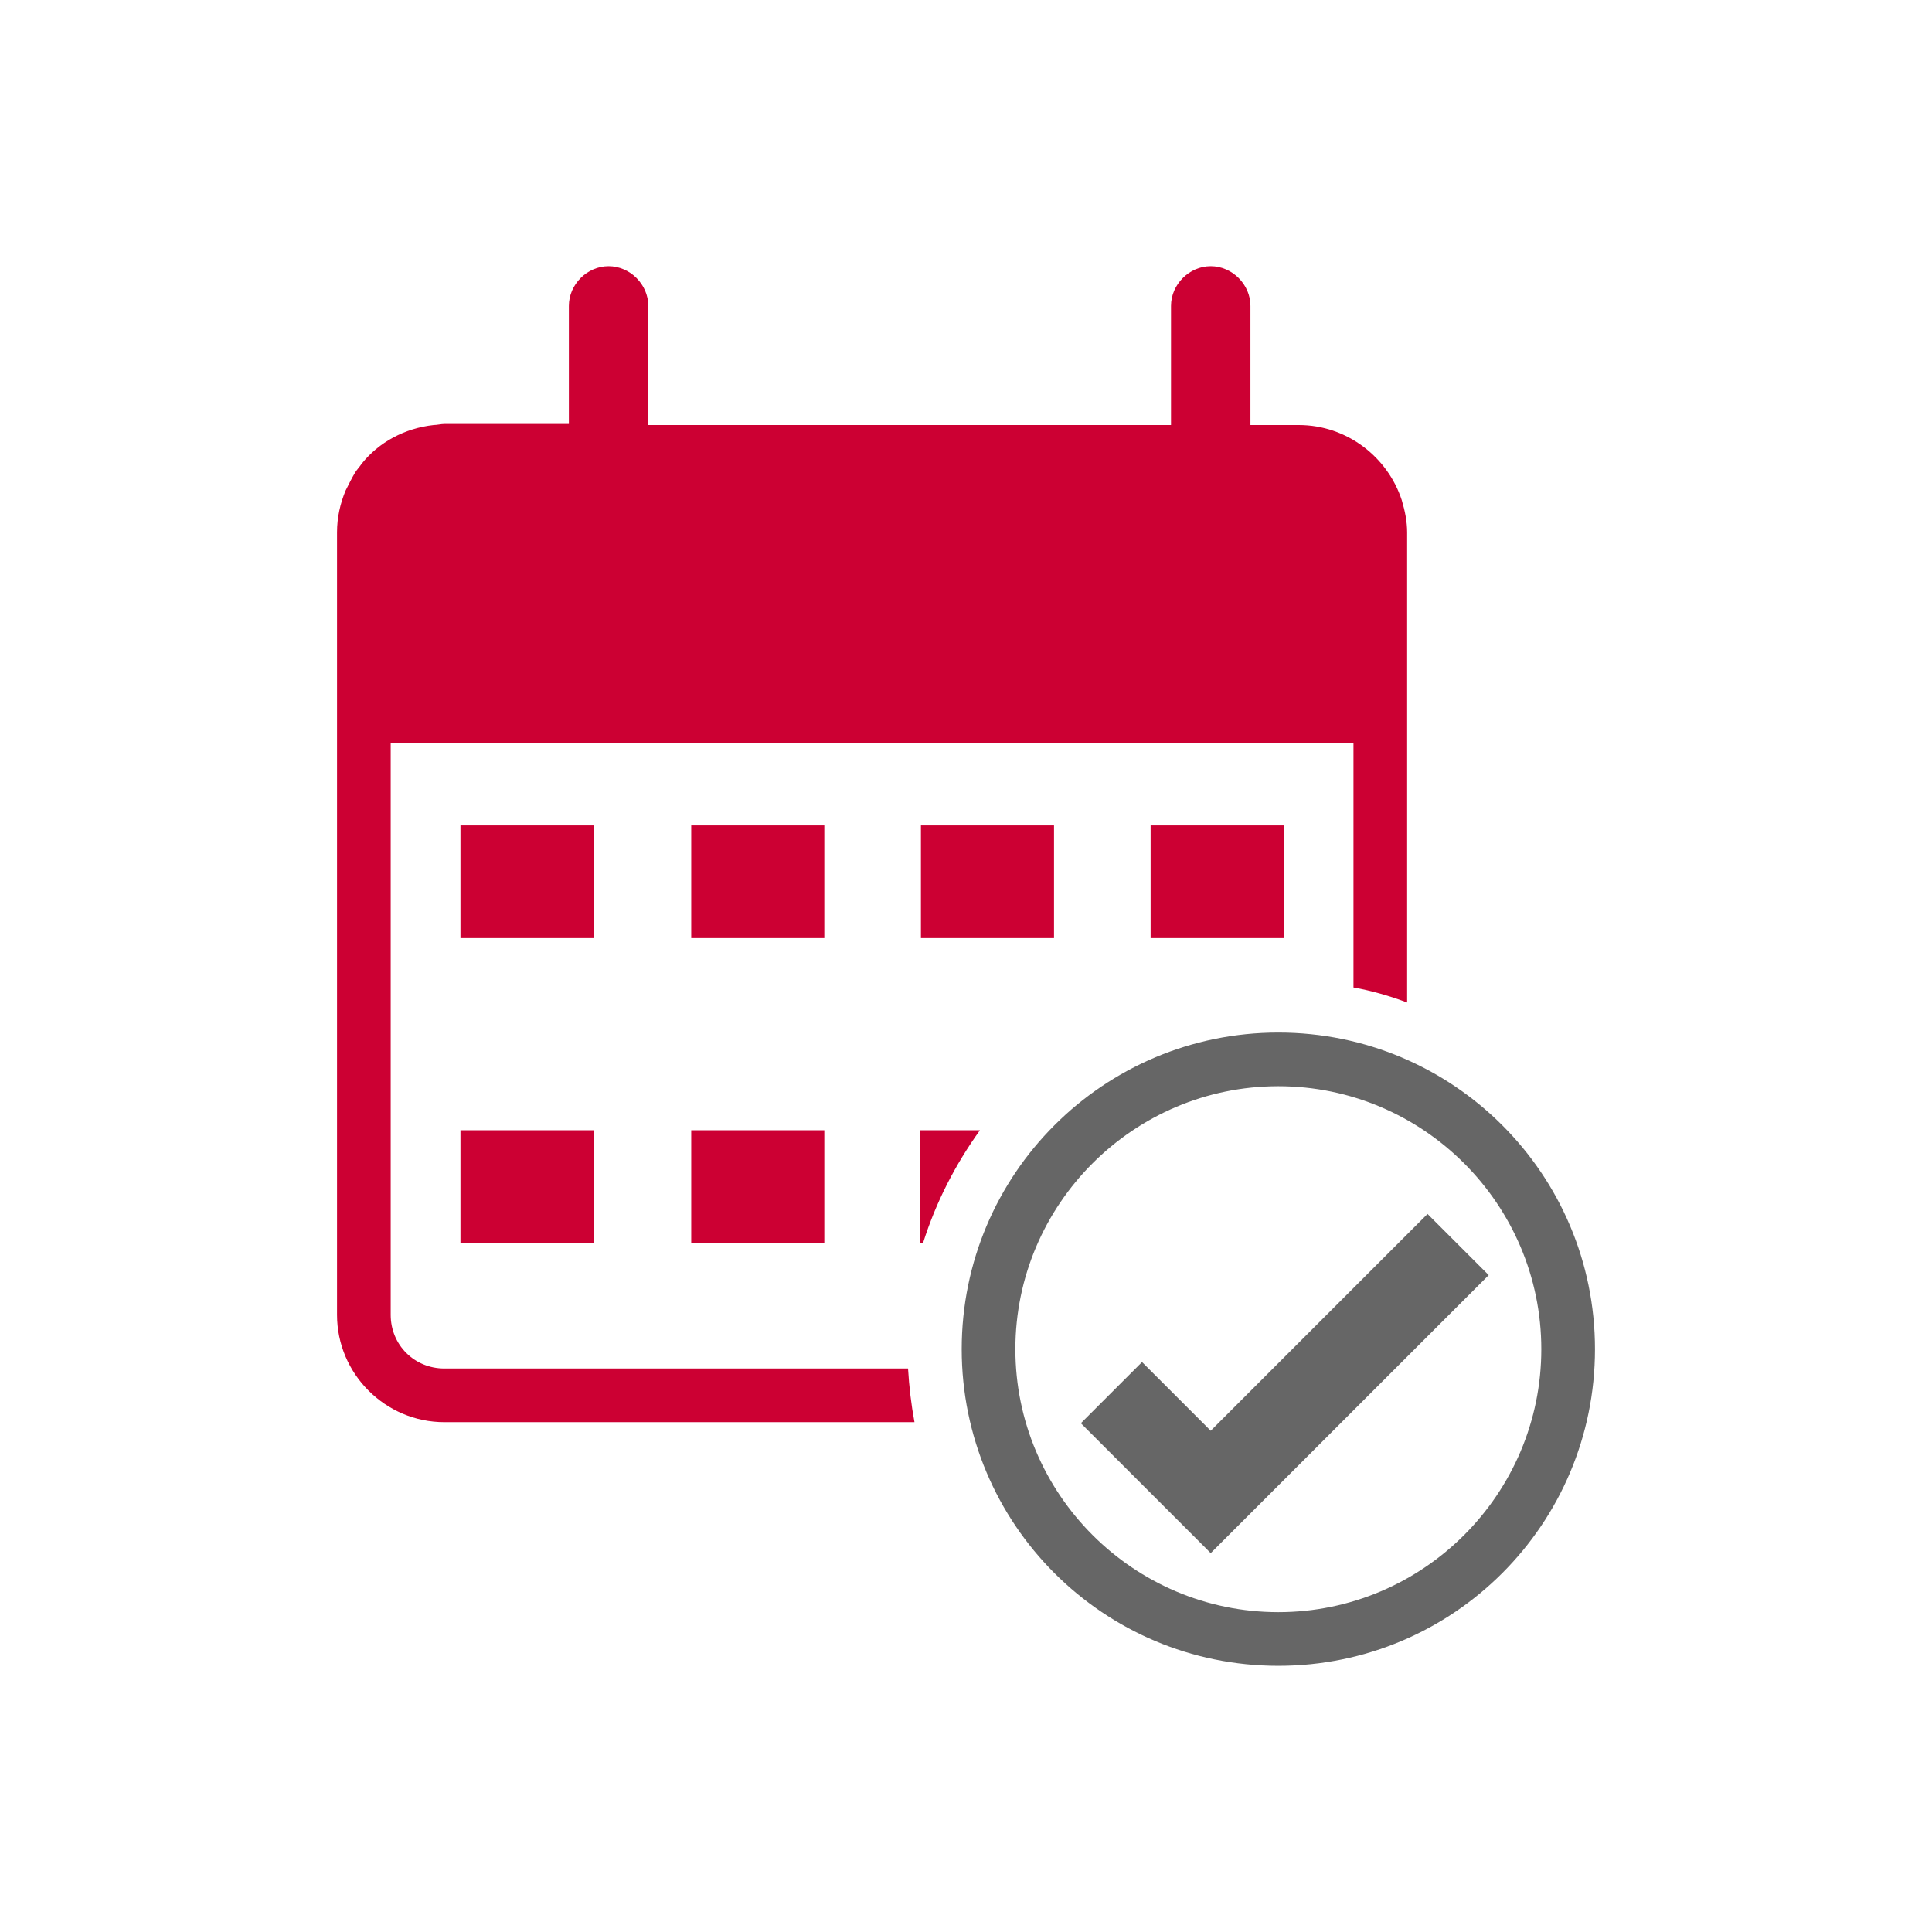 <?xml version="1.0" encoding="utf-8"?>
<!-- Generator: Adobe Illustrator 28.2.0, SVG Export Plug-In . SVG Version: 6.00 Build 0)  -->
<svg version="1.1" id="Layer_1" xmlns="http://www.w3.org/2000/svg" xmlns:xlink="http://www.w3.org/1999/xlink" x="0px" y="0px"
	 width="180px" height="180px" viewBox="0 0 180 180" style="enable-background:new 0 0 180 180;" xml:space="preserve">
<style type="text/css">
	.st0{fill:#666666;}
	.st1{fill:#CC0033;}
</style>
<g>
	<path class="st0" d="M119.1,155.2c-16.3,0-29.5-13.2-29.5-29.5s13.2-29.5,29.5-29.5s29.5,13.2,29.5,29.5S135.4,155.2,119.1,155.2z
		 M119.1,101.2c-13.5,0-24.5,11-24.5,24.5s11,24.5,24.5,24.5s24.5-11,24.5-24.5S132.6,101.2,119.1,101.2z M138.7,118.8l-5.7-5.7
		l-20.2,20.2l-6.4-6.4l-5.7,5.7l12.1,12.1L138.7,118.8z"/>
	<path class="st1" d="M131.1,49.6v17.1v26.7c-1.6-0.6-3.3-1.1-5-1.4V69.2H36.4v53.3c0,2.8,2.2,5,5,5h43.2c0.1,1.7,0.3,3.4,0.6,5
		H41.4c-5.5,0-10-4.5-10-10V69.2v-2.5v-2.5V49.6c0-1.4,0.3-2.7,0.8-3.9c0.3-0.6,0.6-1.2,0.9-1.7c0.2-0.3,0.4-0.5,0.6-0.8
		c1.6-2,4-3.3,6.7-3.6c0.3,0,0.7-0.1,1-0.1H53V28.5c0-2,1.7-3.7,3.7-3.7c2,0,3.7,1.7,3.7,3.7v11.1h48.7V28.5c0-2,1.7-3.7,3.7-3.7
		c2,0,3.7,1.7,3.7,3.7v11.1h4.5c4.5,0,8.3,3,9.6,7C130.9,47.6,131.1,48.6,131.1,49.6z M98.1,76.9H85.8v10.5h12.4V76.9z M119.6,76.9
		h-12.4v10.5h12.4V76.9z M91.3,105.3h-5.6v10.5h0.3C87.2,112,89,108.5,91.3,105.3z M42.9,115.8h12.4v-10.5H42.9V115.8z M42.9,87.4
		h12.4V76.9H42.9V87.4z M64.4,87.4h12.4V76.9H64.4V87.4z M64.4,115.8h12.4v-10.5H64.4V115.8z"/>
</g>
</svg>
